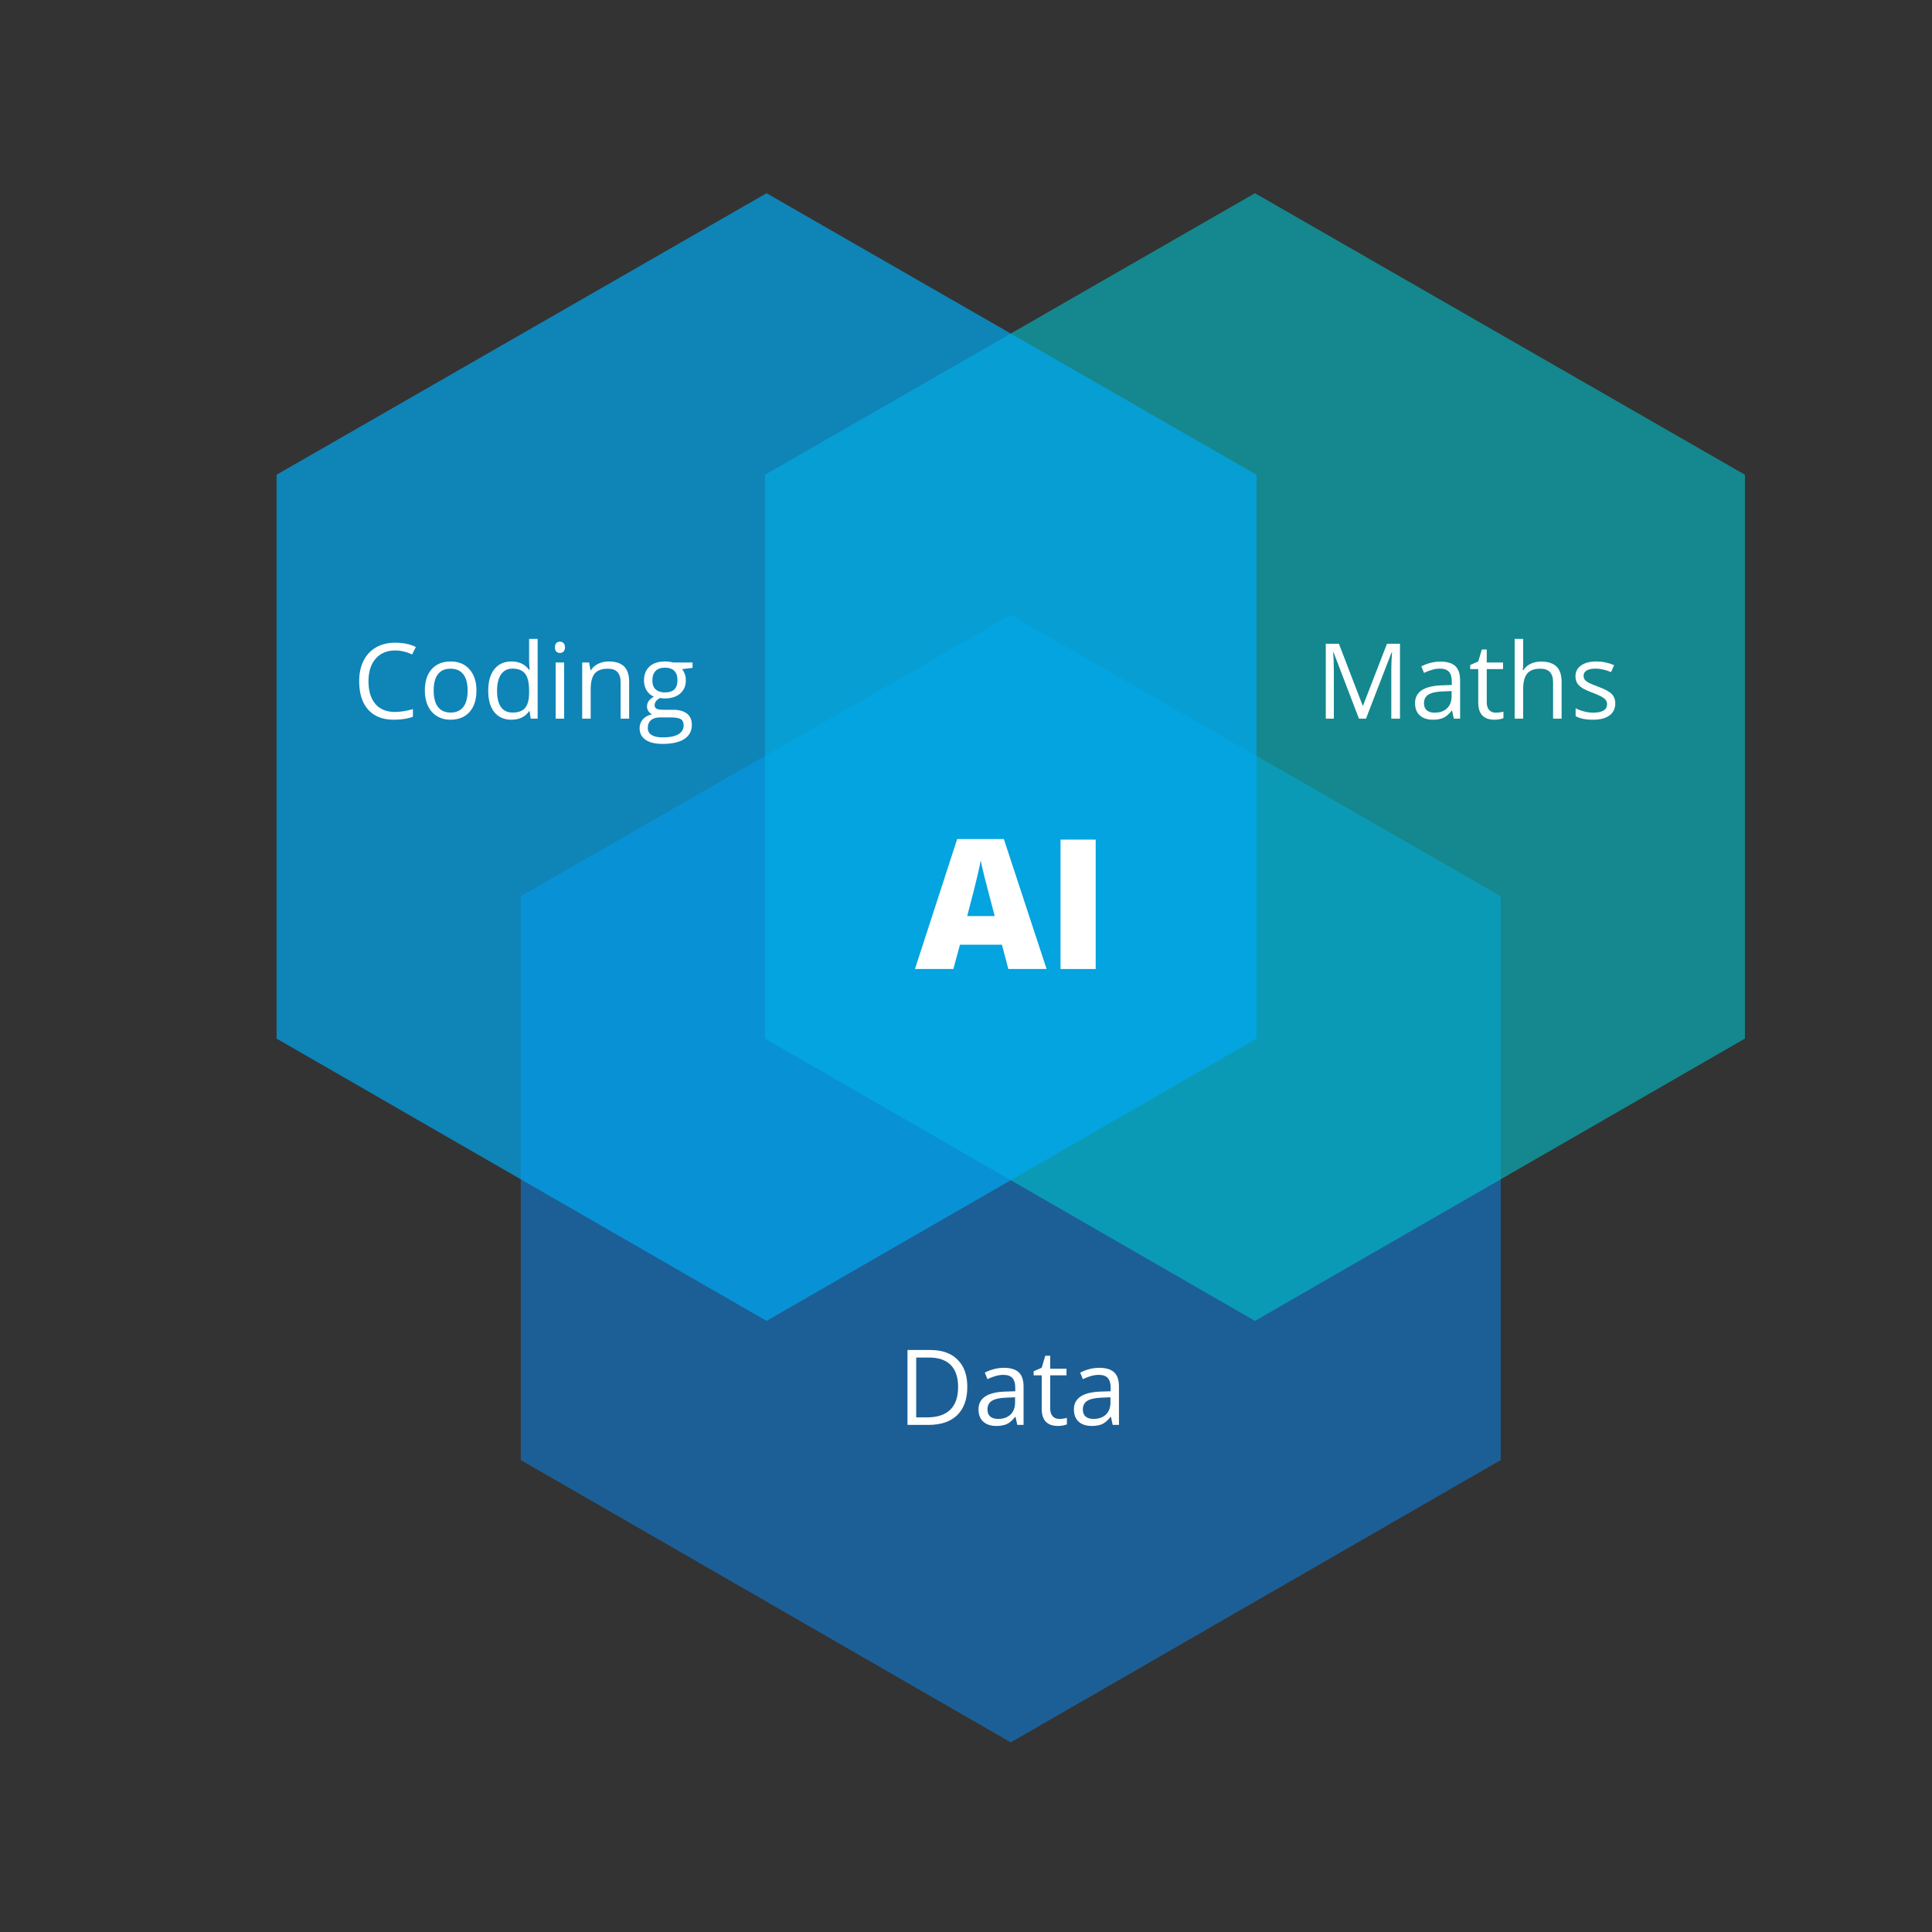 <?xml version="1.0" encoding="UTF-8"?>
<svg xmlns="http://www.w3.org/2000/svg" xmlns:xlink="http://www.w3.org/1999/xlink" width="810pt" height="810pt" viewBox="0 0 810 810" version="1.2">
<rect x="0" y="0" width="810" height="810" fill="#333333" stroke="none"/>
<defs>
<g>
<symbol overflow="visible" id="glyph0-0">
<path style="stroke:none;" d="M 6.453 -54.25 L 37.703 -54.25 L 37.703 0 L 6.453 0 Z M 10.359 -3.859 L 33.812 -3.859 L 33.812 -50.391 L 10.359 -50.391 Z M 10.359 -3.859 "/>
</symbol>
<symbol overflow="visible" id="glyph0-1">
<path style="stroke:none;" d="M 39.156 0 L 36.484 -10.172 L 18.859 -10.172 L 16.109 0 L 0 0 L 17.703 -54.484 L 37.266 -54.484 L 55.188 0 Z M 33.438 -22.188 L 31.094 -31.094 C 30.551 -33.07 29.891 -35.633 29.109 -38.781 C 28.328 -41.926 27.816 -44.176 27.578 -45.531 C 27.348 -44.27 26.906 -42.191 26.25 -39.297 C 25.594 -36.398 24.141 -30.695 21.891 -22.188 Z M 33.438 -22.188 "/>
</symbol>
<symbol overflow="visible" id="glyph0-2">
<path style="stroke:none;" d="M 5.859 0 L 5.859 -54.25 L 20.594 -54.25 L 20.594 0 Z M 5.859 0 "/>
</symbol>
<symbol overflow="visible" id="glyph1-0">
<path style="stroke:none;" d="M 4.141 -31.406 L 22.219 -31.406 L 22.219 0 L 4.141 0 Z M 6.375 -2.234 L 19.984 -2.234 L 19.984 -29.172 L 6.375 -29.172 Z M 6.375 -2.234 "/>
</symbol>
<symbol overflow="visible" id="glyph1-1">
<path style="stroke:none;" d="M 17.766 -28.594 C 14.316 -28.594 11.594 -27.441 9.594 -25.141 C 7.594 -22.848 6.594 -19.703 6.594 -15.703 C 6.594 -11.598 7.555 -8.422 9.484 -6.172 C 11.41 -3.93 14.156 -2.812 17.719 -2.812 C 19.914 -2.812 22.414 -3.207 25.219 -4 L 25.219 -0.797 C 23.039 0.023 20.359 0.438 17.172 0.438 C 12.547 0.438 8.973 -0.969 6.453 -3.781 C 3.941 -6.594 2.688 -10.582 2.688 -15.75 C 2.688 -18.988 3.289 -21.82 4.5 -24.25 C 5.707 -26.688 7.453 -28.562 9.734 -29.875 C 12.023 -31.195 14.719 -31.859 17.812 -31.859 C 21.102 -31.859 23.984 -31.258 26.453 -30.062 L 24.906 -26.922 C 22.52 -28.035 20.141 -28.594 17.766 -28.594 Z M 17.766 -28.594 "/>
</symbol>
<symbol overflow="visible" id="glyph1-2">
<path style="stroke:none;" d="M 24.109 -11.797 C 24.109 -7.953 23.141 -4.953 21.203 -2.797 C 19.273 -0.641 16.602 0.438 13.188 0.438 C 11.082 0.438 9.211 -0.055 7.578 -1.047 C 5.953 -2.035 4.691 -3.453 3.797 -5.297 C 2.91 -7.148 2.469 -9.316 2.469 -11.797 C 2.469 -15.629 3.426 -18.617 5.344 -20.766 C 7.27 -22.91 9.938 -23.984 13.344 -23.984 C 16.633 -23.984 19.25 -22.883 21.188 -20.688 C 23.133 -18.5 24.109 -15.535 24.109 -11.797 Z M 6.172 -11.797 C 6.172 -8.785 6.77 -6.492 7.969 -4.922 C 9.176 -3.348 10.945 -2.562 13.281 -2.562 C 15.613 -2.562 17.383 -3.344 18.594 -4.906 C 19.801 -6.477 20.406 -8.773 20.406 -11.797 C 20.406 -14.785 19.801 -17.055 18.594 -18.609 C 17.383 -20.172 15.598 -20.953 13.234 -20.953 C 10.898 -20.953 9.141 -20.18 7.953 -18.641 C 6.766 -17.109 6.172 -14.828 6.172 -11.797 Z M 6.172 -11.797 "/>
</symbol>
<symbol overflow="visible" id="glyph1-3">
<path style="stroke:none;" d="M 19.812 -3.156 L 19.609 -3.156 C 17.961 -0.758 15.5 0.438 12.219 0.438 C 9.145 0.438 6.75 -0.613 5.031 -2.719 C 3.32 -4.832 2.469 -7.828 2.469 -11.703 C 2.469 -15.586 3.328 -18.602 5.047 -20.75 C 6.766 -22.906 9.156 -23.984 12.219 -23.984 C 15.414 -23.984 17.867 -22.82 19.578 -20.5 L 19.859 -20.5 L 19.703 -22.188 L 19.609 -23.844 L 19.609 -33.438 L 23.188 -33.438 L 23.188 0 L 20.281 0 Z M 12.672 -2.562 C 15.109 -2.562 16.875 -3.223 17.969 -4.547 C 19.062 -5.867 19.609 -8.004 19.609 -10.953 L 19.609 -11.703 C 19.609 -15.047 19.051 -17.426 17.938 -18.844 C 16.832 -20.27 15.066 -20.984 12.641 -20.984 C 10.547 -20.984 8.941 -20.172 7.828 -18.547 C 6.723 -16.922 6.172 -14.629 6.172 -11.672 C 6.172 -8.66 6.719 -6.391 7.812 -4.859 C 8.914 -3.328 10.535 -2.562 12.672 -2.562 Z M 12.672 -2.562 "/>
</symbol>
<symbol overflow="visible" id="glyph1-4">
<path style="stroke:none;" d="M 7.344 0 L 3.781 0 L 3.781 -23.547 L 7.344 -23.547 Z M 3.484 -29.922 C 3.484 -30.742 3.68 -31.344 4.078 -31.719 C 4.484 -32.102 4.988 -32.297 5.594 -32.297 C 6.164 -32.297 6.656 -32.098 7.062 -31.703 C 7.477 -31.316 7.688 -30.723 7.688 -29.922 C 7.688 -29.117 7.477 -28.52 7.062 -28.125 C 6.656 -27.738 6.164 -27.547 5.594 -27.547 C 4.988 -27.547 4.484 -27.738 4.078 -28.125 C 3.68 -28.52 3.484 -29.117 3.484 -29.922 Z M 3.484 -29.922 "/>
</symbol>
<symbol overflow="visible" id="glyph1-5">
<path style="stroke:none;" d="M 19.891 0 L 19.891 -15.234 C 19.891 -17.148 19.453 -18.582 18.578 -19.531 C 17.711 -20.477 16.348 -20.953 14.484 -20.953 C 12.016 -20.953 10.207 -20.285 9.062 -18.953 C 7.914 -17.617 7.344 -15.422 7.344 -12.359 L 7.344 0 L 3.781 0 L 3.781 -23.547 L 6.688 -23.547 L 7.266 -20.328 L 7.438 -20.328 C 8.164 -21.484 9.188 -22.379 10.5 -23.016 C 11.82 -23.66 13.289 -23.984 14.906 -23.984 C 17.75 -23.984 19.883 -23.297 21.312 -21.922 C 22.75 -20.555 23.469 -18.367 23.469 -15.359 L 23.469 0 Z M 19.891 0 "/>
</symbol>
<symbol overflow="visible" id="glyph1-6">
<path style="stroke:none;" d="M 23.047 -23.547 L 23.047 -21.297 L 18.688 -20.781 C 19.094 -20.281 19.453 -19.625 19.766 -18.812 C 20.078 -18 20.234 -17.086 20.234 -16.078 C 20.234 -13.766 19.445 -11.922 17.875 -10.547 C 16.301 -9.172 14.141 -8.484 11.391 -8.484 C 10.68 -8.484 10.02 -8.539 9.406 -8.656 C 7.895 -7.852 7.141 -6.844 7.141 -5.625 C 7.141 -4.977 7.398 -4.5 7.922 -4.188 C 8.453 -3.883 9.363 -3.734 10.656 -3.734 L 14.828 -3.734 C 17.379 -3.734 19.336 -3.195 20.703 -2.125 C 22.066 -1.051 22.75 0.508 22.75 2.562 C 22.75 5.164 21.703 7.148 19.609 8.516 C 17.523 9.891 14.477 10.578 10.469 10.578 C 7.383 10.578 5.008 10.004 3.344 8.859 C 1.676 7.711 0.844 6.094 0.844 4 C 0.844 2.562 1.301 1.316 2.219 0.266 C 3.133 -0.773 4.422 -1.477 6.078 -1.844 C 5.473 -2.113 4.969 -2.535 4.562 -3.109 C 4.156 -3.68 3.953 -4.348 3.953 -5.109 C 3.953 -5.973 4.18 -6.727 4.641 -7.375 C 5.098 -8.02 5.82 -8.641 6.812 -9.234 C 5.594 -9.734 4.598 -10.582 3.828 -11.781 C 3.066 -12.988 2.688 -14.367 2.688 -15.922 C 2.688 -18.492 3.457 -20.477 5 -21.875 C 6.551 -23.281 8.742 -23.984 11.578 -23.984 C 12.805 -23.984 13.914 -23.836 14.906 -23.547 Z M 4.281 3.953 C 4.281 5.223 4.816 6.188 5.891 6.844 C 6.961 7.508 8.5 7.844 10.5 7.844 C 13.5 7.844 15.719 7.395 17.156 6.5 C 18.594 5.602 19.312 4.391 19.312 2.859 C 19.312 1.586 18.914 0.703 18.125 0.203 C 17.344 -0.285 15.863 -0.531 13.688 -0.531 L 9.406 -0.531 C 7.789 -0.531 6.531 -0.145 5.625 0.625 C 4.727 1.395 4.281 2.504 4.281 3.953 Z M 6.203 -16 C 6.203 -14.352 6.664 -13.109 7.594 -12.266 C 8.531 -11.422 9.832 -11 11.5 -11 C 14.977 -11 16.719 -12.691 16.719 -16.078 C 16.719 -19.609 14.957 -21.375 11.438 -21.375 C 9.758 -21.375 8.469 -20.922 7.562 -20.016 C 6.656 -19.117 6.203 -17.781 6.203 -16 Z M 6.203 -16 "/>
</symbol>
<symbol overflow="visible" id="glyph1-7">
<path style="stroke:none;" d="M 18.219 0 L 7.562 -27.844 L 7.391 -27.844 C 7.586 -25.633 7.688 -23.016 7.688 -19.984 L 7.688 0 L 4.312 0 L 4.312 -31.406 L 9.812 -31.406 L 19.766 -5.5 L 19.938 -5.5 L 29.969 -31.406 L 35.422 -31.406 L 35.422 0 L 31.781 0 L 31.781 -20.234 C 31.781 -22.555 31.879 -25.078 32.078 -27.797 L 31.906 -27.797 L 21.156 0 Z M 18.219 0 "/>
</symbol>
<symbol overflow="visible" id="glyph1-8">
<path style="stroke:none;" d="M 18.266 0 L 17.547 -3.359 L 17.375 -3.359 C 16.207 -1.879 15.039 -0.875 13.875 -0.344 C 12.707 0.176 11.25 0.438 9.5 0.438 C 7.164 0.438 5.332 -0.164 4 -1.375 C 2.676 -2.582 2.016 -4.297 2.016 -6.516 C 2.016 -11.266 5.816 -13.754 13.422 -13.984 L 17.422 -14.109 L 17.422 -15.578 C 17.422 -17.422 17.023 -18.781 16.234 -19.656 C 15.441 -20.539 14.172 -20.984 12.422 -20.984 C 10.453 -20.984 8.234 -20.383 5.766 -19.188 L 4.656 -21.922 C 5.82 -22.547 7.094 -23.035 8.469 -23.391 C 9.852 -23.754 11.242 -23.938 12.641 -23.938 C 15.441 -23.938 17.52 -23.312 18.875 -22.062 C 20.227 -20.82 20.906 -18.828 20.906 -16.078 L 20.906 0 Z M 10.203 -2.516 C 12.422 -2.516 14.164 -3.125 15.438 -4.344 C 16.707 -5.562 17.344 -7.266 17.344 -9.453 L 17.344 -11.578 L 13.766 -11.438 C 10.93 -11.332 8.891 -10.891 7.641 -10.109 C 6.391 -9.328 5.766 -8.113 5.766 -6.469 C 5.766 -5.176 6.148 -4.191 6.922 -3.516 C 7.703 -2.848 8.797 -2.516 10.203 -2.516 Z M 10.203 -2.516 "/>
</symbol>
<symbol overflow="visible" id="glyph1-9">
<path style="stroke:none;" d="M 11.391 -2.516 C 12.016 -2.516 12.617 -2.562 13.203 -2.656 C 13.797 -2.75 14.266 -2.844 14.609 -2.938 L 14.609 -0.219 C 14.223 -0.031 13.656 0.125 12.906 0.25 C 12.156 0.375 11.477 0.438 10.875 0.438 C 6.32 0.438 4.047 -1.961 4.047 -6.766 L 4.047 -20.781 L 0.672 -20.781 L 0.672 -22.5 L 4.047 -23.984 L 5.547 -29 L 7.609 -29 L 7.609 -23.547 L 14.438 -23.547 L 14.438 -20.781 L 7.609 -20.781 L 7.609 -6.922 C 7.609 -5.504 7.941 -4.414 8.609 -3.656 C 9.285 -2.895 10.211 -2.516 11.391 -2.516 Z M 11.391 -2.516 "/>
</symbol>
<symbol overflow="visible" id="glyph1-10">
<path style="stroke:none;" d="M 19.891 0 L 19.891 -15.234 C 19.891 -17.148 19.453 -18.582 18.578 -19.531 C 17.711 -20.477 16.348 -20.953 14.484 -20.953 C 12.004 -20.953 10.191 -20.273 9.047 -18.922 C 7.91 -17.578 7.344 -15.375 7.344 -12.312 L 7.344 0 L 3.781 0 L 3.781 -33.438 L 7.344 -33.438 L 7.344 -23.312 C 7.344 -22.094 7.285 -21.082 7.172 -20.281 L 7.391 -20.281 C 8.086 -21.414 9.082 -22.305 10.375 -22.953 C 11.676 -23.609 13.16 -23.938 14.828 -23.938 C 17.703 -23.938 19.859 -23.25 21.297 -21.875 C 22.742 -20.508 23.469 -18.336 23.469 -15.359 L 23.469 0 Z M 19.891 0 "/>
</symbol>
<symbol overflow="visible" id="glyph1-11">
<path style="stroke:none;" d="M 18.969 -6.422 C 18.969 -4.234 18.148 -2.539 16.516 -1.344 C 14.891 -0.156 12.598 0.438 9.641 0.438 C 6.523 0.438 4.094 -0.055 2.344 -1.047 L 2.344 -4.359 C 3.477 -3.785 4.691 -3.332 5.984 -3 C 7.273 -2.676 8.523 -2.516 9.734 -2.516 C 11.598 -2.516 13.031 -2.812 14.031 -3.406 C 15.031 -4 15.531 -4.906 15.531 -6.125 C 15.531 -7.039 15.133 -7.82 14.344 -8.469 C 13.551 -9.125 12 -9.895 9.688 -10.781 C 7.5 -11.602 5.941 -12.316 5.016 -12.922 C 4.086 -13.535 3.398 -14.227 2.953 -15 C 2.504 -15.77 2.281 -16.691 2.281 -17.766 C 2.281 -19.68 3.062 -21.195 4.625 -22.312 C 6.188 -23.426 8.328 -23.984 11.047 -23.984 C 13.578 -23.984 16.055 -23.469 18.484 -22.438 L 17.203 -19.531 C 14.848 -20.5 12.707 -20.984 10.781 -20.984 C 9.094 -20.984 7.816 -20.719 6.953 -20.188 C 6.098 -19.664 5.672 -18.938 5.672 -18 C 5.672 -17.375 5.832 -16.836 6.156 -16.391 C 6.477 -15.953 6.992 -15.531 7.703 -15.125 C 8.422 -14.727 9.801 -14.148 11.844 -13.391 C 14.633 -12.367 16.52 -11.344 17.5 -10.312 C 18.477 -9.281 18.969 -7.984 18.969 -6.422 Z M 18.969 -6.422 "/>
</symbol>
<symbol overflow="visible" id="glyph1-12">
<path style="stroke:none;" d="M 29.391 -16 C 29.391 -10.82 27.984 -6.859 25.172 -4.109 C 22.359 -1.367 18.305 0 13.016 0 L 4.312 0 L 4.312 -31.406 L 13.938 -31.406 C 18.82 -31.406 22.617 -30.051 25.328 -27.344 C 28.035 -24.645 29.391 -20.863 29.391 -16 Z M 25.531 -15.875 C 25.531 -19.969 24.5 -23.051 22.438 -25.125 C 20.383 -27.207 17.332 -28.25 13.281 -28.25 L 7.969 -28.25 L 7.969 -3.156 L 12.422 -3.156 C 16.773 -3.156 20.047 -4.223 22.234 -6.359 C 24.43 -8.504 25.531 -11.676 25.531 -15.875 Z M 25.531 -15.875 "/>
</symbol>
</g>
<filter id="alpha" filterUnits="objectBoundingBox" x="0%" y="0%" width="100%" height="100%">
  <feColorMatrix type="matrix" in="SourceGraphic" values="0 0 0 0 1 0 0 0 0 1 0 0 0 0 1 0 0 0 1 0"/>
</filter>
<mask id="mask0">
  <g filter="url(#alpha)">
<rect x="0" y="0" width="810" height="810" style="fill:rgb(0%,0%,0%);fill-opacity:0.8;stroke:none;"/>
  </g>
</mask>
<clipPath id="clip2">
  <path d="M 2 0.52 L 413.281 0.52 L 413.281 473.559 L 2 473.559 Z M 2 0.52 "/>
</clipPath>
<clipPath id="clip1">
  <rect x="0" y="0" width="414" height="474"/>
</clipPath>
<g id="surface5" clip-path="url(#clip1)">
<g clip-path="url(#clip2)" clip-rule="nonzero">
<path style=" stroke:none;fill-rule:nonzero;fill:rgb(9.019%,41.57%,68.629%);fill-opacity:1;" d="M 413.188 355.137 L 413.188 118.75 L 207.762 0.719 L 2.34 118.75 L 2.34 355.137 L 207.762 473.496 Z M 413.188 355.137 "/>
</g>
</g>
<mask id="mask1">
  <g filter="url(#alpha)">
<rect x="0" y="0" width="810" height="810" style="fill:rgb(0%,0%,0%);fill-opacity:0.6;stroke:none;"/>
  </g>
</mask>
<clipPath id="clip4">
  <path d="M 1 1 L 412.762 1 L 412.762 473.922 L 1 473.922 Z M 1 1 "/>
</clipPath>
<clipPath id="clip3">
  <rect x="0" y="0" width="413" height="474"/>
</clipPath>
<g id="surface8" clip-path="url(#clip3)">
<g clip-path="url(#clip4)" clip-rule="nonzero">
<path style=" stroke:none;fill-rule:nonzero;fill:rgb(0%,76.079%,79.61%);fill-opacity:1;" d="M 412.57 355.43 L 412.57 119.043 L 207.148 1.012 L 1.723 119.043 L 1.723 355.43 L 207.148 473.789 Z M 412.57 355.43 "/>
</g>
</g>
<mask id="mask2">
  <g filter="url(#alpha)">
<rect x="0" y="0" width="810" height="810" style="fill:rgb(0%,0%,0%);fill-opacity:0.698;stroke:none;"/>
  </g>
</mask>
<clipPath id="clip6">
  <path d="M 1 1 L 412.801 1 L 412.801 473.922 L 1 473.922 Z M 1 1 "/>
</clipPath>
<clipPath id="clip5">
  <rect x="0" y="0" width="413" height="474"/>
</clipPath>
<g id="surface11" clip-path="url(#clip5)">
<g clip-path="url(#clip6)" clip-rule="nonzero">
<path style=" stroke:none;fill-rule:nonzero;fill:rgb(0%,65.88%,94.119%);fill-opacity:1;" d="M 412.801 355.43 L 412.801 119.043 L 207.375 1.012 L 1.953 119.043 L 1.953 355.43 L 207.375 473.789 Z M 412.801 355.43 "/>
</g>
</g>
</defs>
<g id="surface1">
<use xlink:href="#surface5" transform="matrix(1,0,0,1,216,257)" mask="url(#mask0)"/>
<use xlink:href="#surface8" transform="matrix(1,0,0,1,319,80)" mask="url(#mask1)"/>
<use xlink:href="#surface11" transform="matrix(1,0,0,1,114,80)" mask="url(#mask2)"/>
<g style="fill:rgb(100%,100%,100%);fill-opacity:1;">
  <use xlink:href="#glyph0-1" x="383.6" y="406.261"/>
</g>
<g style="fill:rgb(100%,100%,100%);fill-opacity:1;">
  <use xlink:href="#glyph0-2" x="438.779" y="406.261"/>
</g>
<g style="fill:rgb(100%,100%,100%);fill-opacity:1;">
  <use xlink:href="#glyph1-1" x="147.897" y="301.306"/>
</g>
<g style="fill:rgb(100%,100%,100%);fill-opacity:1;">
  <use xlink:href="#glyph1-2" x="175.649" y="301.306"/>
</g>
<g style="fill:rgb(100%,100%,100%);fill-opacity:1;">
  <use xlink:href="#glyph1-3" x="202.221" y="301.306"/>
</g>
<g style="fill:rgb(100%,100%,100%);fill-opacity:1;">
  <use xlink:href="#glyph1-4" x="229.179" y="301.306"/>
</g>
<g style="fill:rgb(100%,100%,100%);fill-opacity:1;">
  <use xlink:href="#glyph1-5" x="240.306" y="301.306"/>
</g>
<g style="fill:rgb(100%,100%,100%);fill-opacity:1;">
  <use xlink:href="#glyph1-6" x="267.307" y="301.306"/>
</g>
<g style="fill:rgb(100%,100%,100%);fill-opacity:1;">
  <use xlink:href="#glyph1-7" x="551.531" y="301.306"/>
</g>
<g style="fill:rgb(100%,100%,100%);fill-opacity:1;">
  <use xlink:href="#glyph1-8" x="591.249" y="301.306"/>
</g>
<g style="fill:rgb(100%,100%,100%);fill-opacity:1;">
  <use xlink:href="#glyph1-9" x="615.715" y="301.306"/>
</g>
<g style="fill:rgb(100%,100%,100%);fill-opacity:1;">
  <use xlink:href="#glyph1-10" x="631.246" y="301.306"/>
</g>
<g style="fill:rgb(100%,100%,100%);fill-opacity:1;">
  <use xlink:href="#glyph1-11" x="658.247" y="301.306"/>
</g>
<g style="fill:rgb(100%,100%,100%);fill-opacity:1;">
  <use xlink:href="#glyph1-12" x="376.158" y="597.401"/>
</g>
<g style="fill:rgb(100%,100%,100%);fill-opacity:1;">
  <use xlink:href="#glyph1-8" x="408.229" y="597.401"/>
</g>
<g style="fill:rgb(100%,100%,100%);fill-opacity:1;">
  <use xlink:href="#glyph1-9" x="432.695" y="597.401"/>
</g>
<g style="fill:rgb(100%,100%,100%);fill-opacity:1;">
  <use xlink:href="#glyph1-8" x="448.226" y="597.401"/>
</g>
</g>
</svg>
